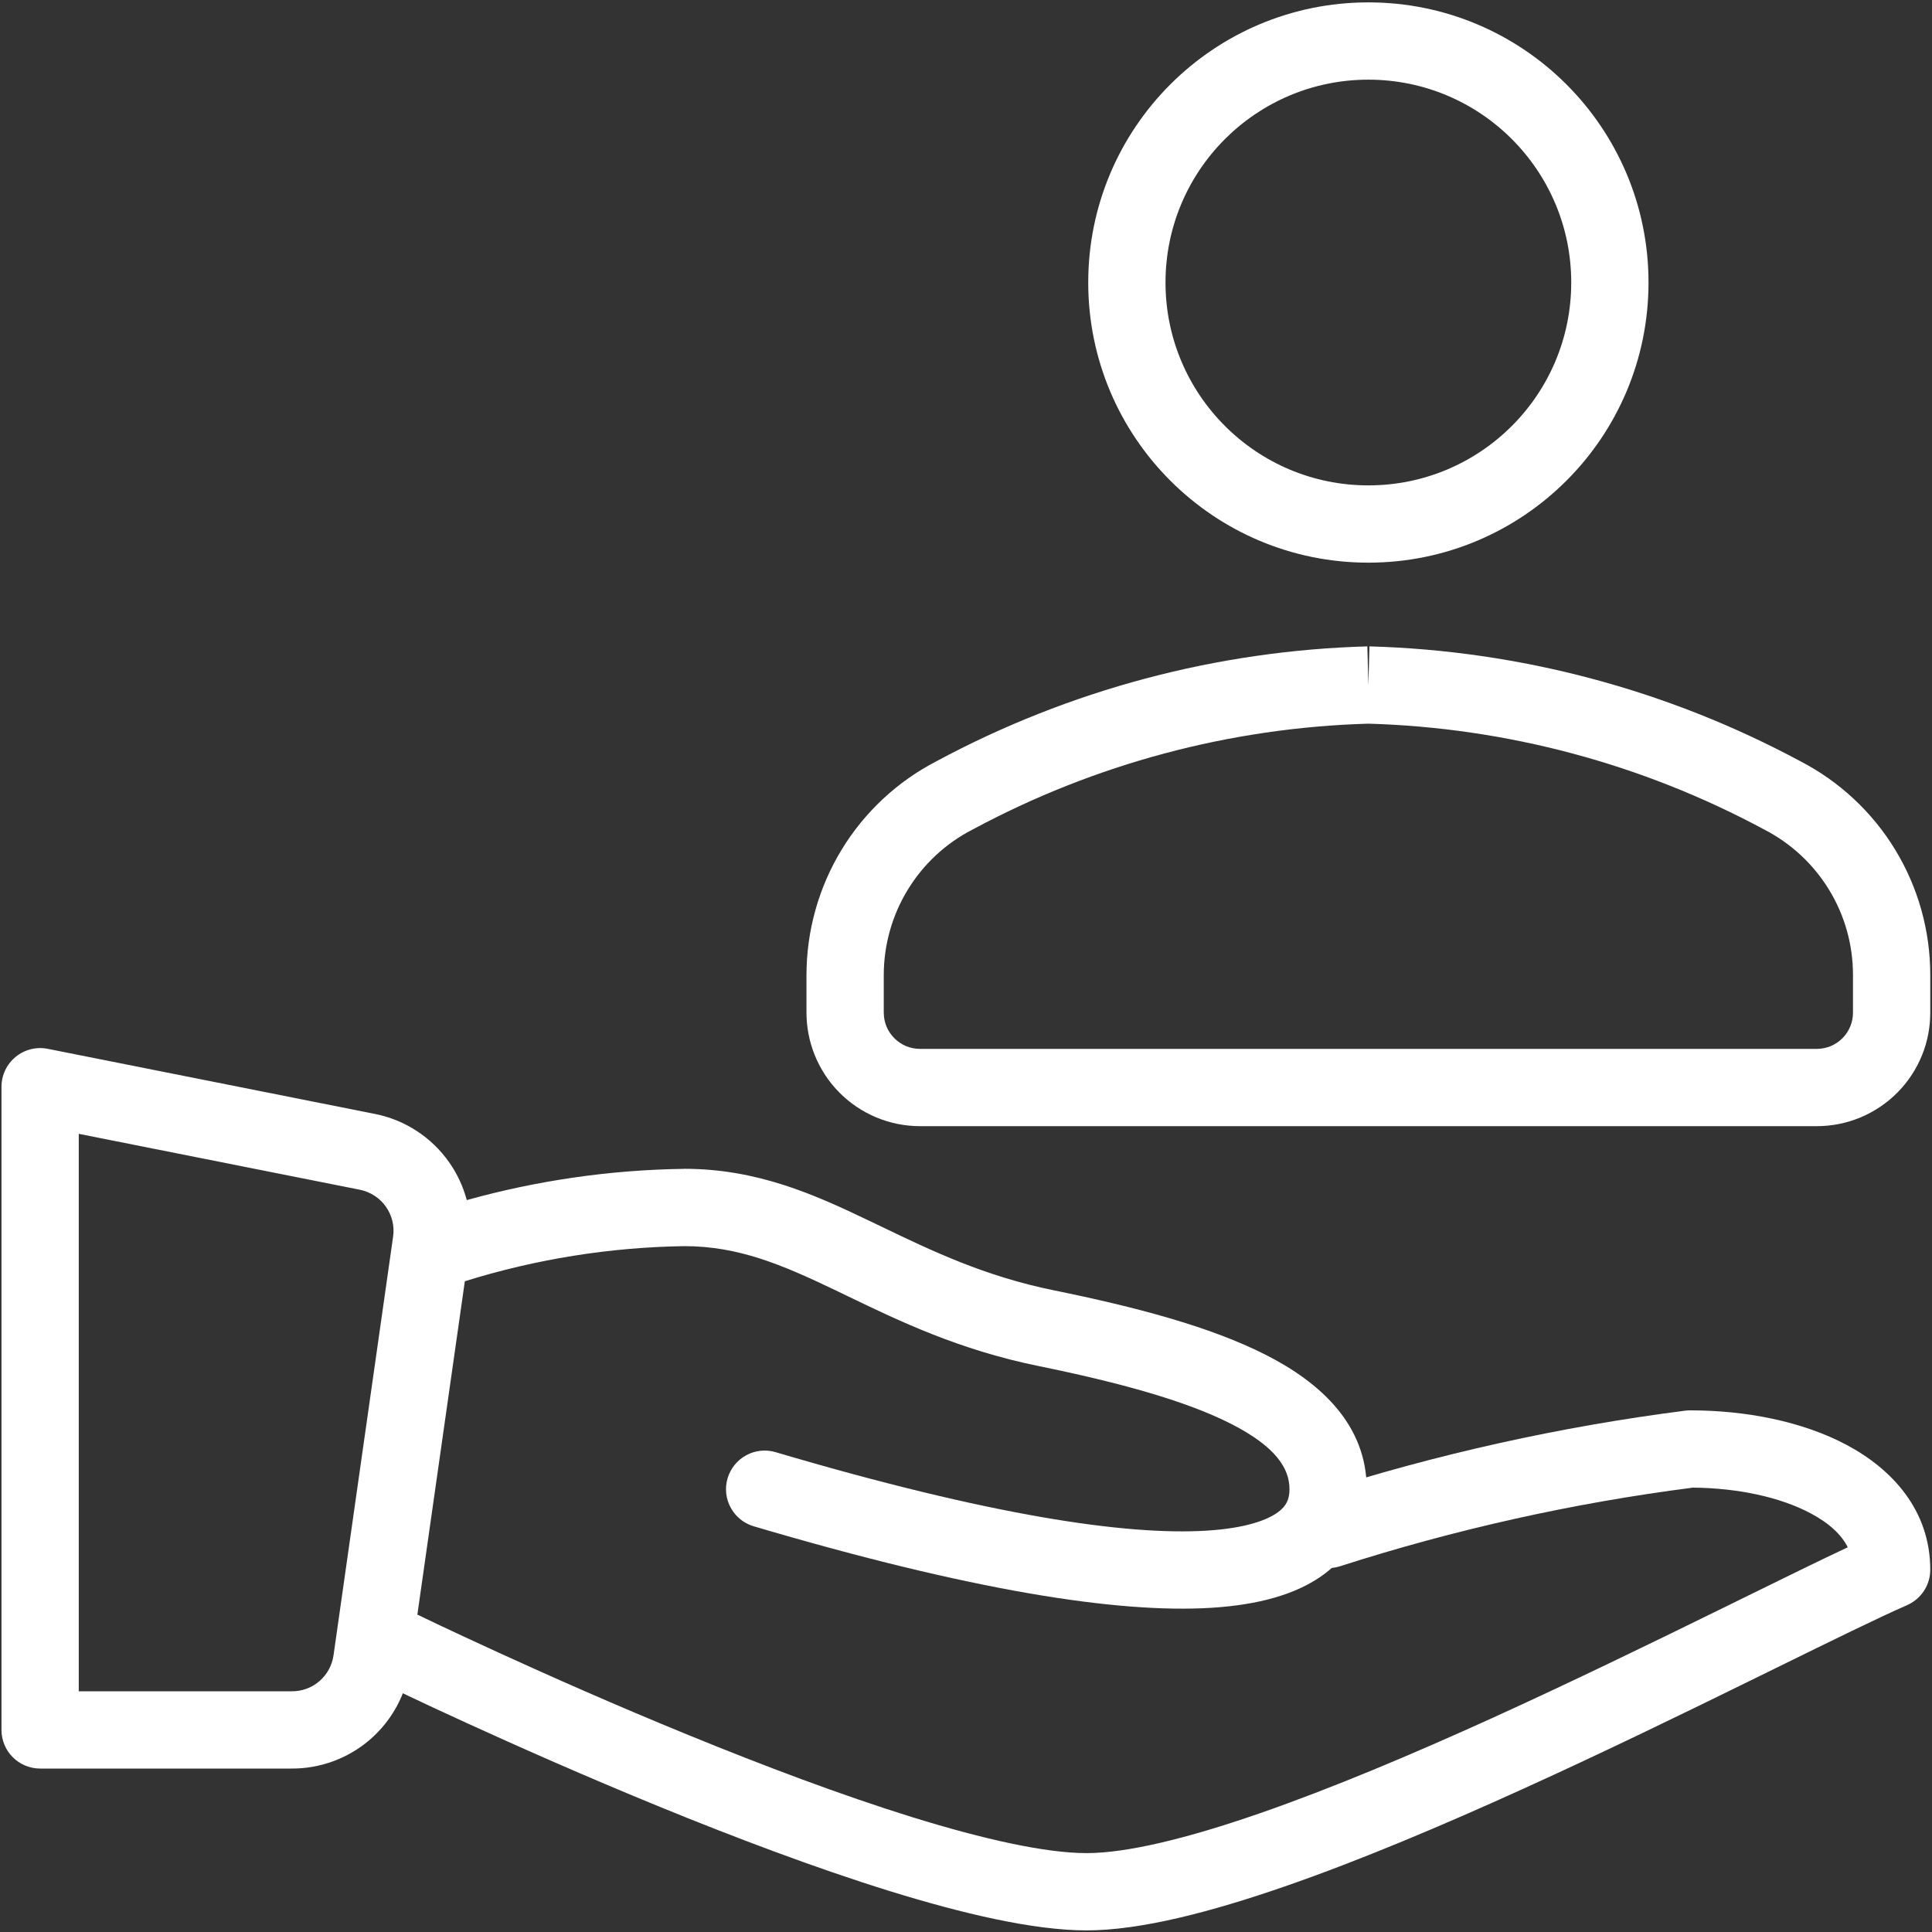 <svg width="30" height="30" viewBox="0 0 30 30" fill="none" xmlns="http://www.w3.org/2000/svg">
<rect x="0" y="0" width="30" height="30" fill="#333333" stroke="none"/>
<path fill-rule="evenodd" clip-rule="evenodd" d="M21.248 1.237C19.509 1.237 18.098 2.647 18.098 4.387C18.098 6.127 19.509 7.537 21.248 7.537C22.988 7.537 24.398 6.127 24.398 4.387C24.398 2.647 22.988 1.237 21.248 1.237ZM16.898 4.387C16.898 1.985 18.846 0.037 21.248 0.037C23.651 0.037 25.598 1.985 25.598 4.387C25.598 6.79 23.651 8.737 21.248 8.737C18.846 8.737 16.898 6.79 16.898 4.387Z" fill="white"/>
<path fill-rule="evenodd" clip-rule="evenodd" d="M14.544 11.819C16.604 10.712 18.894 10.102 21.232 10.037L21.248 10.637L21.265 10.037C23.603 10.102 25.893 10.712 27.953 11.819C28.561 12.133 29.071 12.608 29.427 13.192C29.784 13.778 29.973 14.451 29.973 15.137V15.709C29.975 15.941 29.932 16.171 29.845 16.386C29.757 16.602 29.628 16.799 29.464 16.964C29.3 17.13 29.105 17.261 28.89 17.351C28.675 17.441 28.444 17.487 28.211 17.487M21.248 11.237C23.395 11.299 25.498 11.861 27.389 12.878L27.398 12.883C27.812 13.096 28.16 13.42 28.402 13.817C28.645 14.215 28.773 14.671 28.773 15.137V15.712L28.773 15.719C28.774 15.793 28.76 15.867 28.732 15.936C28.704 16.005 28.663 16.067 28.611 16.12C28.558 16.173 28.496 16.215 28.428 16.244C28.359 16.272 28.285 16.287 28.211 16.287H14.286C14.211 16.287 14.138 16.272 14.069 16.244C14.001 16.215 13.938 16.173 13.886 16.12C13.834 16.067 13.792 16.005 13.764 15.936C13.736 15.867 13.723 15.793 13.723 15.719L13.723 15.137C13.724 14.672 13.852 14.215 14.095 13.817C14.337 13.42 14.684 13.096 15.098 12.883L15.108 12.878C16.999 11.861 19.102 11.299 21.248 11.237ZM14.544 11.819C13.936 12.133 13.426 12.608 13.07 13.192C12.713 13.778 12.524 14.451 12.523 15.137L12.523 15.709C12.521 15.941 12.565 16.171 12.652 16.386C12.74 16.602 12.869 16.799 13.033 16.964C13.197 17.13 13.392 17.261 13.607 17.351C13.822 17.441 14.053 17.487 14.286 17.487H28.211" fill="white"/>
<path fill-rule="evenodd" clip-rule="evenodd" d="M0.243 16.411C0.382 16.297 0.564 16.251 0.741 16.286L5.831 17.299C6.293 17.393 6.701 17.66 6.973 18.046C7.1 18.226 7.192 18.425 7.248 18.635C8.344 18.33 9.475 18.166 10.615 18.15L10.623 18.149C11.758 18.149 12.644 18.547 13.493 18.954C13.558 18.985 13.622 19.015 13.687 19.047C14.48 19.428 15.285 19.816 16.368 20.037C17.631 20.294 18.793 20.6 19.649 21.035C20.496 21.464 21.223 22.117 21.223 23.125C21.223 23.632 21.017 24.107 20.558 24.446C20.13 24.761 19.534 24.921 18.807 24.966C17.351 25.055 15.08 24.698 11.703 23.7C11.386 23.606 11.204 23.272 11.298 22.955C11.392 22.637 11.726 22.455 12.043 22.549C15.392 23.539 17.496 23.844 18.733 23.768C19.353 23.73 19.684 23.6 19.846 23.48C19.976 23.384 20.023 23.279 20.023 23.125C20.023 22.807 19.82 22.466 19.107 22.105C18.404 21.749 17.379 21.468 16.128 21.212C14.893 20.961 13.965 20.513 13.176 20.133C13.108 20.1 13.041 20.068 12.975 20.036C12.136 19.634 11.466 19.351 10.628 19.35C9.471 19.367 8.322 19.551 7.218 19.895L6.367 25.871C6.305 26.315 6.082 26.722 5.742 27.015C5.402 27.307 4.968 27.466 4.521 27.462H0.623C0.292 27.462 0.023 27.194 0.023 26.862V16.875C0.023 16.695 0.104 16.525 0.243 16.411ZM6.104 19.203C6.128 19.039 6.087 18.872 5.992 18.737C5.897 18.602 5.754 18.509 5.592 18.475L1.223 17.606V26.262H4.529C4.687 26.264 4.84 26.208 4.96 26.105C5.079 26.002 5.157 25.859 5.179 25.703L6.104 19.203Z" fill="white"/>
<path fill-rule="evenodd" clip-rule="evenodd" d="M26.172 21.904C26.198 21.901 26.223 21.9 26.248 21.9C27.098 21.9 27.983 22.067 28.679 22.439C29.381 22.814 29.973 23.451 29.973 24.375C29.973 24.613 29.832 24.828 29.614 24.924C29.159 25.124 28.449 25.473 27.569 25.905C27.447 25.965 27.321 26.027 27.192 26.09C26.147 26.603 24.918 27.202 23.662 27.772C22.408 28.342 21.118 28.888 19.951 29.292C18.802 29.69 17.709 29.975 16.873 29.975C16.048 29.975 14.946 29.715 13.807 29.362C12.651 29.003 11.396 28.527 10.242 28.055C9.086 27.582 8.023 27.11 7.249 26.756C6.862 26.579 6.547 26.432 6.329 26.328C6.219 26.276 6.134 26.235 6.076 26.208L6.01 26.176L5.987 26.165C5.987 26.165 5.986 26.164 6.237 25.648L5.987 26.165C5.689 26.02 5.564 25.66 5.709 25.362C5.854 25.064 6.213 24.94 6.511 25.085L6.532 25.095L6.595 25.126C6.652 25.153 6.735 25.193 6.842 25.244C7.057 25.345 7.367 25.49 7.749 25.665C8.512 26.014 9.559 26.48 10.696 26.944C11.834 27.41 13.053 27.871 14.162 28.216C15.289 28.565 16.242 28.775 16.873 28.775C17.494 28.775 18.425 28.551 19.558 28.158C20.674 27.771 21.926 27.243 23.166 26.68C24.404 26.117 25.62 25.525 26.664 25.013C26.792 24.95 26.918 24.888 27.042 24.827C27.68 24.514 28.245 24.236 28.692 24.026C28.596 23.834 28.411 23.656 28.114 23.498C27.647 23.249 26.985 23.105 26.286 23.1C24.426 23.339 22.592 23.748 20.807 24.321C20.491 24.422 20.153 24.248 20.052 23.933C19.951 23.617 20.125 23.279 20.44 23.178C22.308 22.579 24.227 22.153 26.172 21.904Z" fill="white"/>
</svg>
